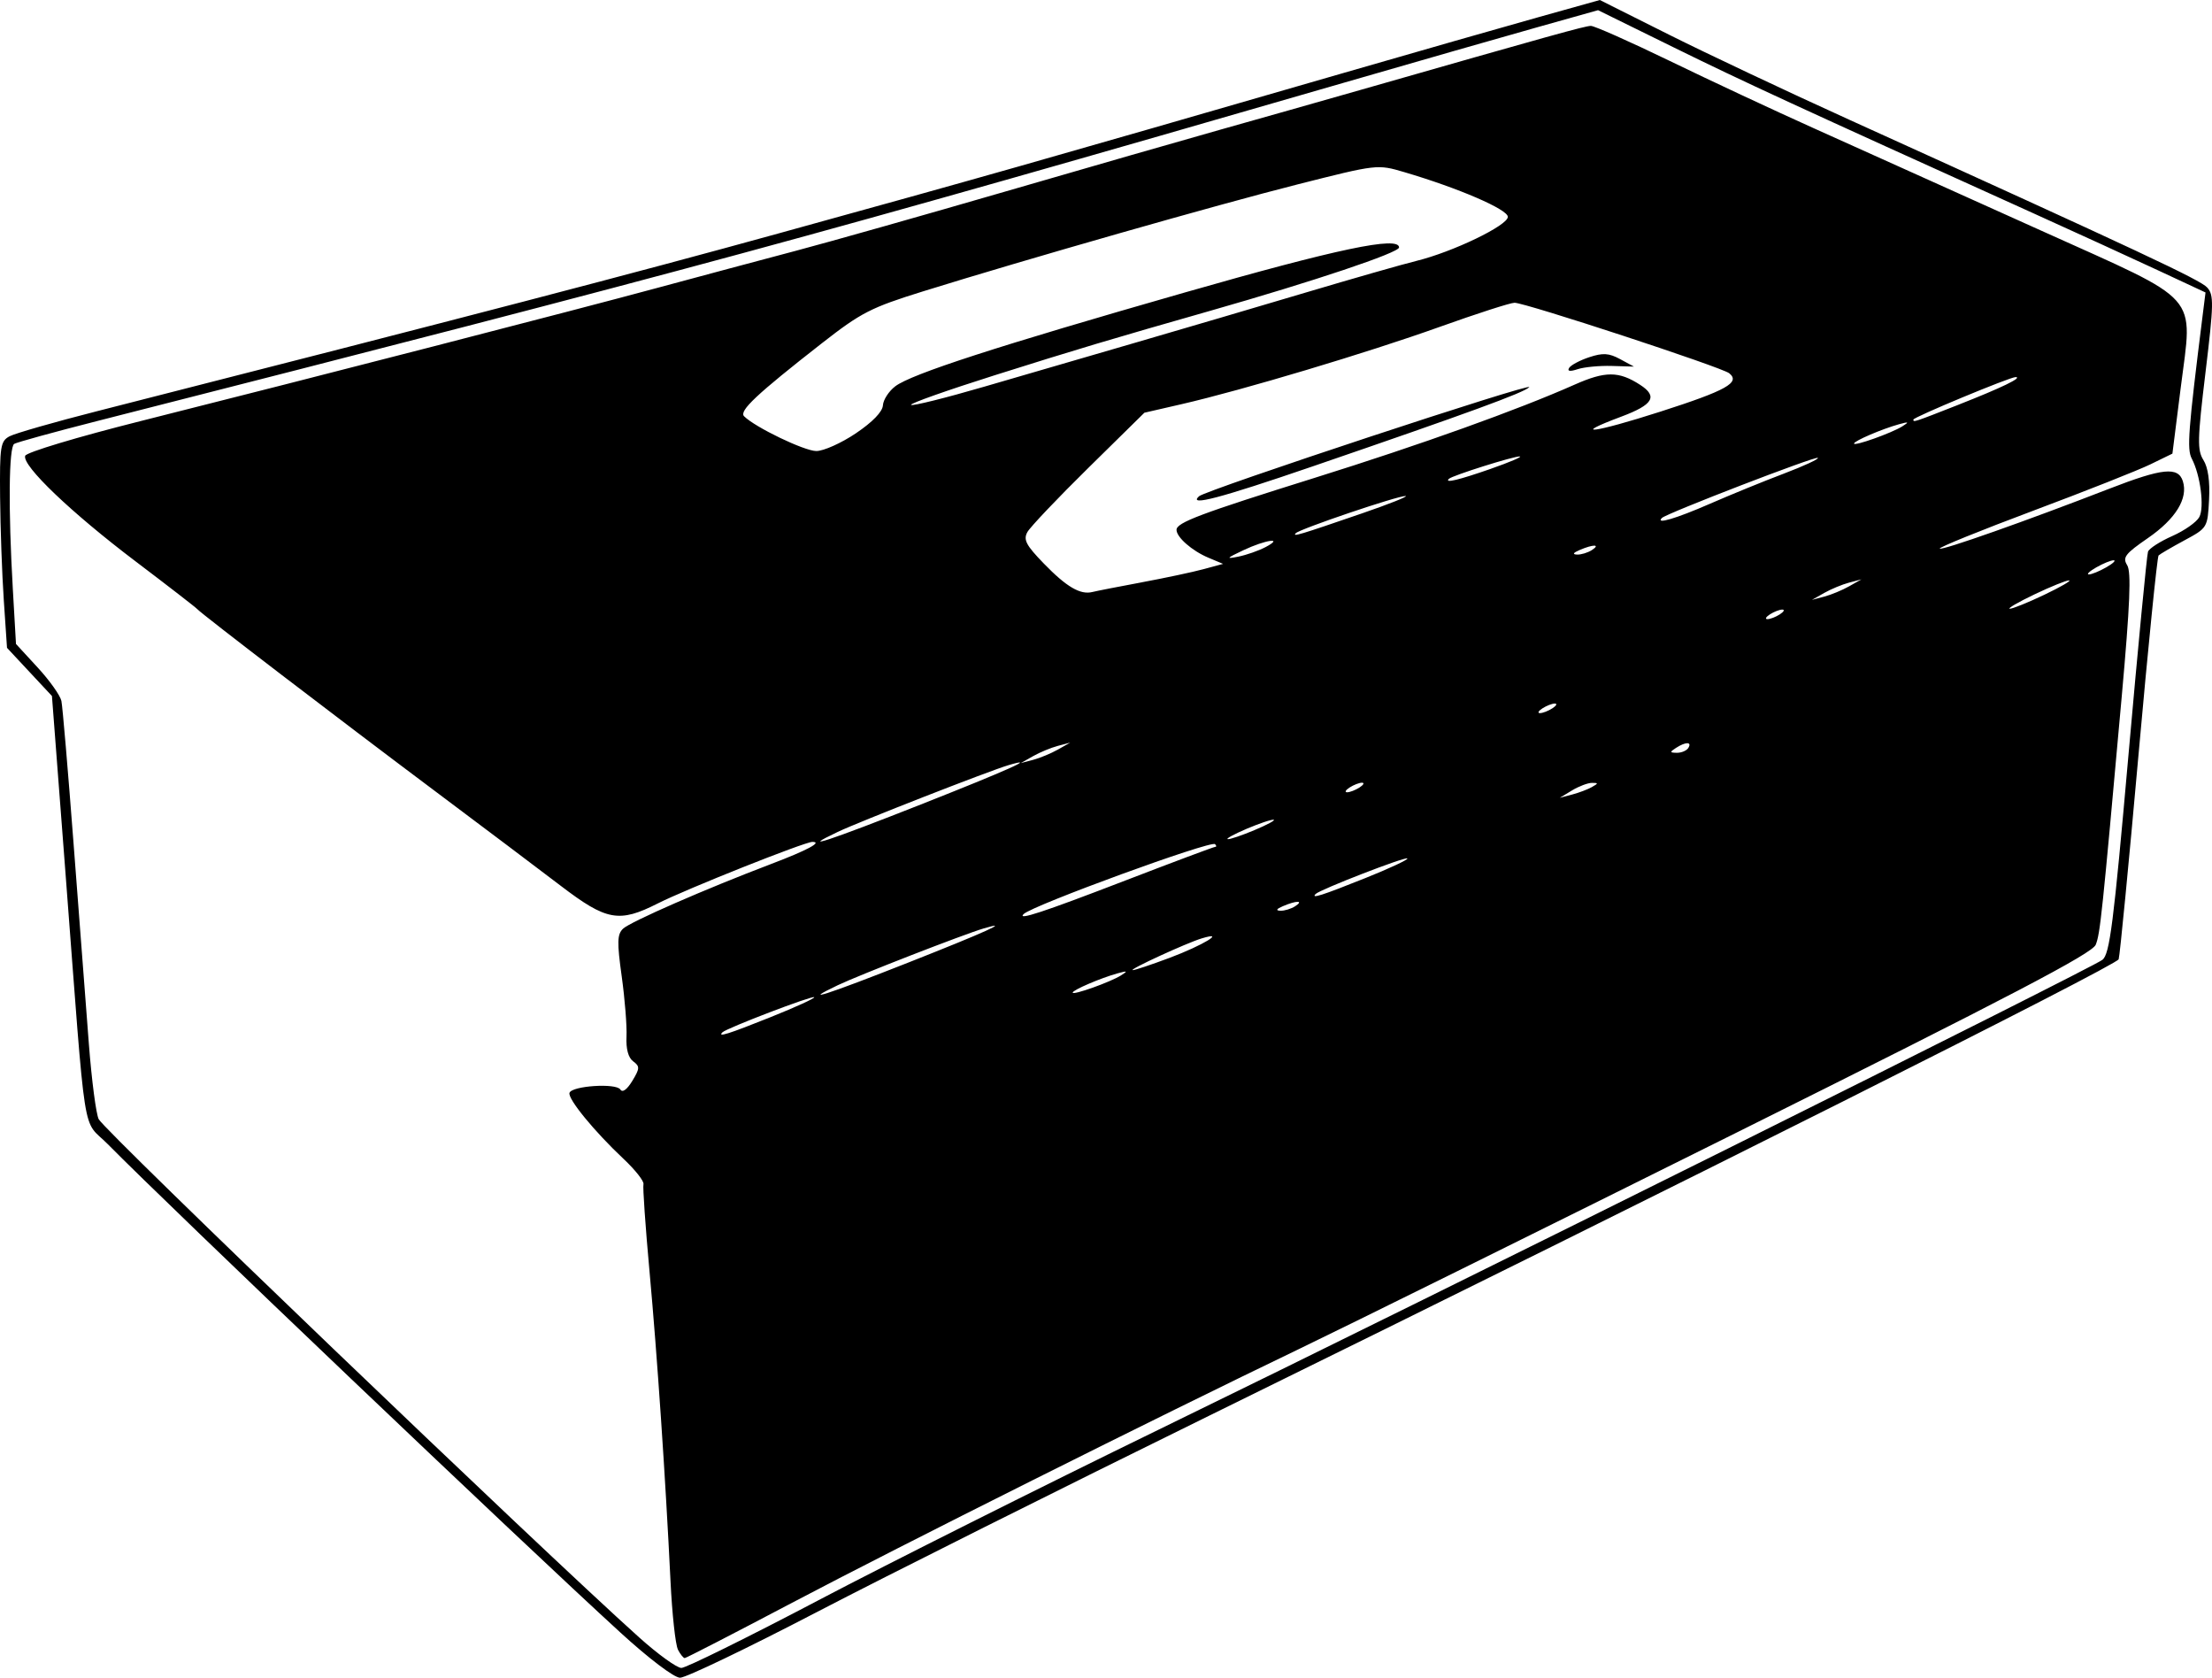 <?xml version="1.0" encoding="UTF-8" standalone="no"?>
<!-- Created with Inkscape (http://www.inkscape.org/) -->

<svg
   width="118.352mm"
   height="89.742mm"
   viewBox="0 0 118.352 89.742"
   version="1.1"
   id="svg1"
   xml:space="preserve"
   xmlns="http://www.w3.org/2000/svg"
   xmlns:svg="http://www.w3.org/2000/svg"><defs
     id="defs1" /><g
     id="layer1"
     transform="translate(-45.746,-107.434)"><path
       style="fill:#000000"
       d="m 78.93,194.751 c -5.271,-4.816 -24.102,-22.752 -27.41,-26.107 -1.41,-1.43 -1.137,0.315 -2.266,-14.455 l -0.729,-9.525 -1.202,-1.288 -1.202,-1.288 -0.172,-2.548 c -0.095,-1.402 -0.184,-3.884 -0.198,-5.516 -0.024,-2.717 0.018,-2.991 0.506,-3.252 0.293,-0.157 2.406,-0.763 4.696,-1.346 20.119,-5.129 28.696,-7.366 36.443,-9.504 11.031,-3.045 13.594,-3.772 30.295,-8.602 3.856,-1.115 8.506,-2.445 10.332,-2.956 l 3.321,-0.929 3.697,1.852 c 2.033,1.018 6.373,3.066 9.644,4.549 15.623,7.086 18.784,8.567 19.157,8.979 0.36,0.398 0.351,0.871 -0.091,4.533 -0.433,3.586 -0.447,4.163 -0.112,4.694 0.248,0.393 0.354,1.135 0.302,2.117 -0.079,1.503 -0.085,1.514 -1.323,2.182 -0.684,0.369 -1.305,0.731 -1.378,0.805 -0.074,0.074 -0.559,4.892 -1.078,10.706 -0.519,5.815 -0.995,10.717 -1.058,10.895 -0.116,0.33 -23.202,11.913 -48.671,24.419 -7.849,3.854 -17.303,8.585 -21.009,10.514 -3.705,1.928 -6.987,3.502 -7.292,3.498 -0.323,-0.004 -1.66,-1.018 -3.201,-2.425 z M 89.516,193.043 c 3.782,-1.986 11.996,-6.104 18.253,-9.15 14.933,-7.269 49.879,-24.661 50.465,-25.116 0.391,-0.303 0.597,-1.92 1.393,-10.939 0.514,-5.821 0.985,-10.723 1.047,-10.895 0.062,-0.171 0.646,-0.547 1.297,-0.835 0.651,-0.288 1.302,-0.745 1.447,-1.015 0.282,-0.528 0.06,-2.25 -0.404,-3.13 -0.265,-0.502 -0.188,-1.507 0.578,-7.617 l 0.159,-1.267 -2.59,-1.207 c -1.425,-0.664 -4.436,-2.041 -6.691,-3.061 -12.705,-5.744 -15.432,-7.002 -19.142,-8.826 l -4.079,-2.006 -3.272,0.919 c -1.8,0.505 -6.427,1.832 -10.283,2.948 -28.761,8.325 -34.932,9.999 -66.756,18.112 -2.3,0.586 -4.295,1.136 -4.432,1.22 -0.289,0.179 -0.321,3.465 -0.076,7.728 l 0.171,2.975 1.16,1.259 c 0.638,0.692 1.209,1.497 1.27,1.788 0.061,0.291 0.355,3.744 0.654,7.673 0.299,3.929 0.666,8.737 0.816,10.685 0.15,1.947 0.387,3.755 0.527,4.017 0.365,0.682 23.51,22.868 28.923,27.725 0.997,0.894 2.01,1.626 2.252,1.626 0.242,0 3.534,-1.625 7.316,-3.611 z m -7.5,2.619 c -0.131,-0.255 -0.309,-1.892 -0.394,-3.638 -0.274,-5.619 -0.711,-12.058 -1.123,-16.57 -0.221,-2.419 -0.367,-4.524 -0.325,-4.677 0.042,-0.153 -0.436,-0.761 -1.064,-1.351 -1.569,-1.475 -2.997,-3.22 -2.893,-3.534 0.126,-0.378 2.502,-0.533 2.721,-0.178 0.112,0.181 0.355,0.006 0.637,-0.457 0.407,-0.671 0.413,-0.782 0.049,-1.05 -0.262,-0.194 -0.389,-0.663 -0.357,-1.323 0.027,-0.563 -0.088,-2.011 -0.256,-3.218 -0.256,-1.838 -0.244,-2.253 0.07,-2.554 0.387,-0.37 4.427,-2.135 7.916,-3.459 1.937,-0.735 2.779,-1.185 2.214,-1.185 -0.415,0 -6.747,2.521 -8.268,3.291 -2.073,1.05 -2.74,0.929 -5.191,-0.939 -1.164,-0.888 -4.2,-3.174 -6.747,-5.081 -5.161,-3.864 -12.496,-9.478 -12.7,-9.719 -0.073,-0.086 -1.561,-1.237 -3.307,-2.559 -3.456,-2.615 -6.079,-5.122 -5.905,-5.645 0.062,-0.186 2.767,-1 6.182,-1.859 9.525,-2.398 23.139,-5.906 27.636,-7.122 2.256,-0.61 5.589,-1.502 7.408,-1.983 1.819,-0.481 6.879,-1.913 11.245,-3.181 4.366,-1.269 9.545,-2.758 11.509,-3.31 1.965,-0.552 5.298,-1.497 7.408,-2.1 10.287,-2.942 12.064,-3.436 12.381,-3.442 0.188,-0.004 2.093,0.842 4.233,1.879 2.14,1.038 5.617,2.662 7.727,3.61 3.667,1.647 6.651,2.99 12.171,5.478 8.627,3.888 8.078,3.268 7.432,8.387 l -0.445,3.526 -1.179,0.574 c -0.648,0.316 -3.474,1.433 -6.28,2.484 -2.806,1.05 -5.05,1.96 -4.988,2.022 0.114,0.114 4.62,-1.477 9.087,-3.209 2.832,-1.098 3.669,-1.182 3.919,-0.396 0.292,0.919 -0.384,2.019 -1.867,3.041 -1.22,0.84 -1.371,1.037 -1.113,1.45 0.225,0.361 0.154,2.081 -0.292,7.046 -1.056,11.752 -1.15,12.646 -1.389,13.257 -0.183,0.467 -4.536,2.743 -19.225,10.054 -10.444,5.198 -20.952,10.394 -23.351,11.547 -7.694,3.697 -21.392,10.551 -27.175,13.599 -3.088,1.627 -5.673,2.959 -5.745,2.959 -0.072,0 -0.239,-0.208 -0.37,-0.463 z m 4.993,-33.833 c 1.317,-0.527 2.352,-1.001 2.301,-1.053 -0.1,-0.1 -4.687,1.653 -4.911,1.878 -0.284,0.284 0.303,0.099 2.611,-0.825 z m 7.335,-2.906 c 4.144,-1.635 5.577,-2.284 4.032,-1.826 -1.079,0.32 -6.66,2.491 -7.805,3.037 -2.069,0.986 -0.594,0.512 3.773,-1.211 z m 11.381,0.686 c 0.379,-0.238 0.348,-0.257 -0.182,-0.11 -0.908,0.251 -2.404,0.893 -2.404,1.031 0,0.157 2.011,-0.56 2.587,-0.921 z m 2.608,-0.942 c 1.773,-0.664 3.065,-1.449 1.708,-1.037 -0.816,0.247 -3.914,1.672 -3.692,1.698 0.092,0.011 0.985,-0.287 1.984,-0.661 z m -2.511,-4.082 c 2.646,-1.019 4.87,-1.852 4.944,-1.852 0.074,0 0.069,-0.065 -0.01,-0.144 -0.215,-0.215 -9.77,3.274 -10.241,3.739 -0.366,0.361 1.044,-0.102 5.307,-1.743 z m 9.223,1.323 c 0.484,-0.313 0.066,-0.313 -0.661,0 -0.349,0.15 -0.394,0.232 -0.132,0.242 0.218,0.008 0.575,-0.101 0.794,-0.242 z m 3.714,-1.488 c 1.317,-0.527 2.346,-1.007 2.286,-1.067 -0.107,-0.107 -4.663,1.658 -4.905,1.9 -0.275,0.275 0.33,0.083 2.619,-0.834 z m -23.742,-3.954 c 4.672,-1.845 6.332,-2.589 4.682,-2.101 -1.037,0.307 -7.952,3.01 -9.128,3.568 -2.198,1.043 -0.452,0.467 4.446,-1.467 z m 18.307,1.17 c 0.583,-0.27 0.762,-0.418 0.398,-0.329 -0.364,0.089 -1.138,0.385 -1.72,0.659 -0.582,0.273 -0.761,0.421 -0.398,0.329 0.363,-0.092 1.137,-0.388 1.72,-0.659 z m 17.596,-2.102 c 0.353,-0.2 0.353,-0.224 0,-0.223 -0.218,7.3e-4 -0.695,0.181 -1.058,0.4 l -0.661,0.399 0.661,-0.175 c 0.364,-0.096 0.84,-0.276 1.058,-0.4 z m -12.435,0.024 c 0.218,-0.141 0.278,-0.256 0.132,-0.256 -0.146,0 -0.443,0.115 -0.661,0.256 -0.218,0.141 -0.278,0.256 -0.132,0.256 0.146,0 0.443,-0.115 0.661,-0.256 z m -16.14,-2.027 0.661,-0.374 -0.661,0.175 c -0.364,0.096 -0.959,0.343 -1.323,0.548 l -0.661,0.374 0.661,-0.175 c 0.364,-0.096 0.959,-0.343 1.323,-0.548 z m 33.734,-0.09 c 0.207,-0.335 -0.143,-0.335 -0.661,0 -0.342,0.221 -0.335,0.257 0.051,0.261 0.246,0.002 0.521,-0.115 0.611,-0.261 z m -7.276,-2.117 c 0.218,-0.141 0.278,-0.256 0.132,-0.256 -0.146,0 -0.443,0.115 -0.661,0.256 -0.218,0.141 -0.278,0.256 -0.132,0.256 0.146,0 0.443,-0.115 0.661,-0.256 z m 12.171,-5.027 c 0.218,-0.141 0.278,-0.256 0.132,-0.256 -0.146,0 -0.443,0.115 -0.661,0.256 -0.218,0.141 -0.278,0.256 -0.132,0.256 0.146,0 0.443,-0.115 0.661,-0.256 z m 14.155,-1.049 c 0.873,-0.417 1.468,-0.762 1.323,-0.768 -0.146,-0.005 -0.979,0.331 -1.852,0.748 -0.873,0.417 -1.468,0.762 -1.323,0.768 0.146,0.005 0.979,-0.331 1.852,-0.748 z m -10.451,-0.449 0.661,-0.374 -0.661,0.175 c -0.364,0.096 -0.959,0.343 -1.323,0.548 l -0.661,0.374 0.661,-0.175 c 0.364,-0.096 0.959,-0.343 1.323,-0.548 z m -37.835,-0.218 c 1.237,-0.23 2.72,-0.545 3.296,-0.701 l 1.047,-0.283 -0.794,-0.334 c -0.867,-0.365 -1.697,-1.092 -1.697,-1.487 0,-0.389 1.282,-0.871 7.408,-2.786 5.655,-1.768 10.859,-3.634 13.887,-4.979 1.648,-0.732 2.368,-0.731 3.51,0.008 0.96,0.621 0.699,1.063 -1.001,1.699 -2.802,1.048 -1.476,0.878 2.093,-0.267 3.527,-1.132 4.287,-1.557 3.674,-2.052 -0.398,-0.321 -10.906,-3.77 -11.485,-3.77 -0.221,0 -2.029,0.583 -4.018,1.295 -3.858,1.381 -10.539,3.381 -13.803,4.131 l -1.984,0.456 -2.994,2.946 c -1.647,1.62 -3.117,3.168 -3.267,3.439 -0.225,0.408 -0.073,0.699 0.877,1.679 1.219,1.257 1.957,1.689 2.605,1.525 0.218,-0.055 1.409,-0.288 2.646,-0.518 z m 3.056,-4.601 c 0.369,-0.339 17.991,-6.158 17.666,-5.833 -0.296,0.296 -3.222,1.366 -11.594,4.237 -4.954,1.699 -6.678,2.152 -6.072,1.595 z m 19.801,-6.865 c 0.093,-0.15 0.578,-0.409 1.077,-0.573 0.732,-0.242 1.052,-0.222 1.65,0.101 l 0.742,0.401 -1.191,-0.035 c -0.655,-0.019 -1.473,0.059 -1.819,0.173 -0.412,0.136 -0.57,0.114 -0.459,-0.066 z m 28.737,10.668 c 0.364,-0.208 0.542,-0.378 0.397,-0.378 -0.146,0 -0.562,0.17 -0.926,0.378 -0.364,0.208 -0.542,0.378 -0.397,0.378 0.146,0 0.562,-0.17 0.926,-0.378 z m -44.979,-1.084 c 1.022,-0.54 0.003,-0.395 -1.191,0.169 -0.916,0.433 -0.951,0.479 -0.265,0.341 0.437,-0.088 1.091,-0.317 1.455,-0.51 z m 17.462,0.158 c 0.484,-0.313 0.066,-0.313 -0.661,0 -0.349,0.15 -0.394,0.232 -0.132,0.242 0.218,0.008 0.575,-0.101 0.794,-0.242 z m -12.29,-1.965 c 1.448,-0.498 2.493,-0.914 2.322,-0.925 -0.392,-0.025 -5.661,1.759 -5.878,1.99 -0.195,0.208 0.171,0.098 3.556,-1.065 z m 18.597,-0.507 c 1.115,-0.486 2.897,-1.214 3.961,-1.616 1.063,-0.403 1.883,-0.782 1.822,-0.843 -0.11,-0.11 -8.098,2.968 -8.345,3.215 -0.362,0.362 0.755,0.033 2.563,-0.756 z m -11.716,-1.874 c 1.011,-0.353 1.708,-0.651 1.55,-0.661 -0.309,-0.021 -3.609,1.02 -3.792,1.197 -0.261,0.252 0.527,0.063 2.242,-0.535 z m -33.974,-1.898 c 0.891,-0.599 1.427,-1.153 1.448,-1.494 0.018,-0.298 0.315,-0.757 0.661,-1.021 0.865,-0.658 5.457,-2.146 15.446,-5.005 8.223,-2.354 11.509,-3.045 11.509,-2.421 0,0.277 -4.537,1.8 -10.054,3.374 -5.437,1.551 -7.18,2.072 -11.599,3.467 -2.523,0.797 -4.529,1.507 -4.457,1.579 0.072,0.072 1.838,-0.367 3.926,-0.976 2.087,-0.609 5.76,-1.678 8.161,-2.376 2.401,-0.698 6.449,-1.889 8.996,-2.647 2.547,-0.758 5.226,-1.524 5.953,-1.702 1.952,-0.479 4.895,-1.897 4.895,-2.357 0,-0.399 -2.636,-1.537 -5.541,-2.392 -1.439,-0.424 -1.443,-0.423 -5.689,0.651 -4.348,1.1 -14.504,3.999 -20.048,5.723 -2.809,0.874 -3.318,1.135 -5.424,2.779 -3.501,2.735 -4.446,3.622 -4.161,3.907 0.589,0.589 3.218,1.854 3.861,1.859 0.386,0.003 1.338,-0.424 2.117,-0.947 z m 55.993,-0.374 c 0.379,-0.238 0.348,-0.257 -0.182,-0.11 -0.908,0.251 -2.404,0.893 -2.404,1.031 0,0.157 2.011,-0.56 2.587,-0.921 z m 3.009,-1.158 c 2.294,-0.901 3.453,-1.461 3.053,-1.476 -0.284,-0.011 -5.473,2.145 -5.473,2.274 0,0.153 -0.006,0.155 2.421,-0.797 z"
       id="path1" /></g></svg>
